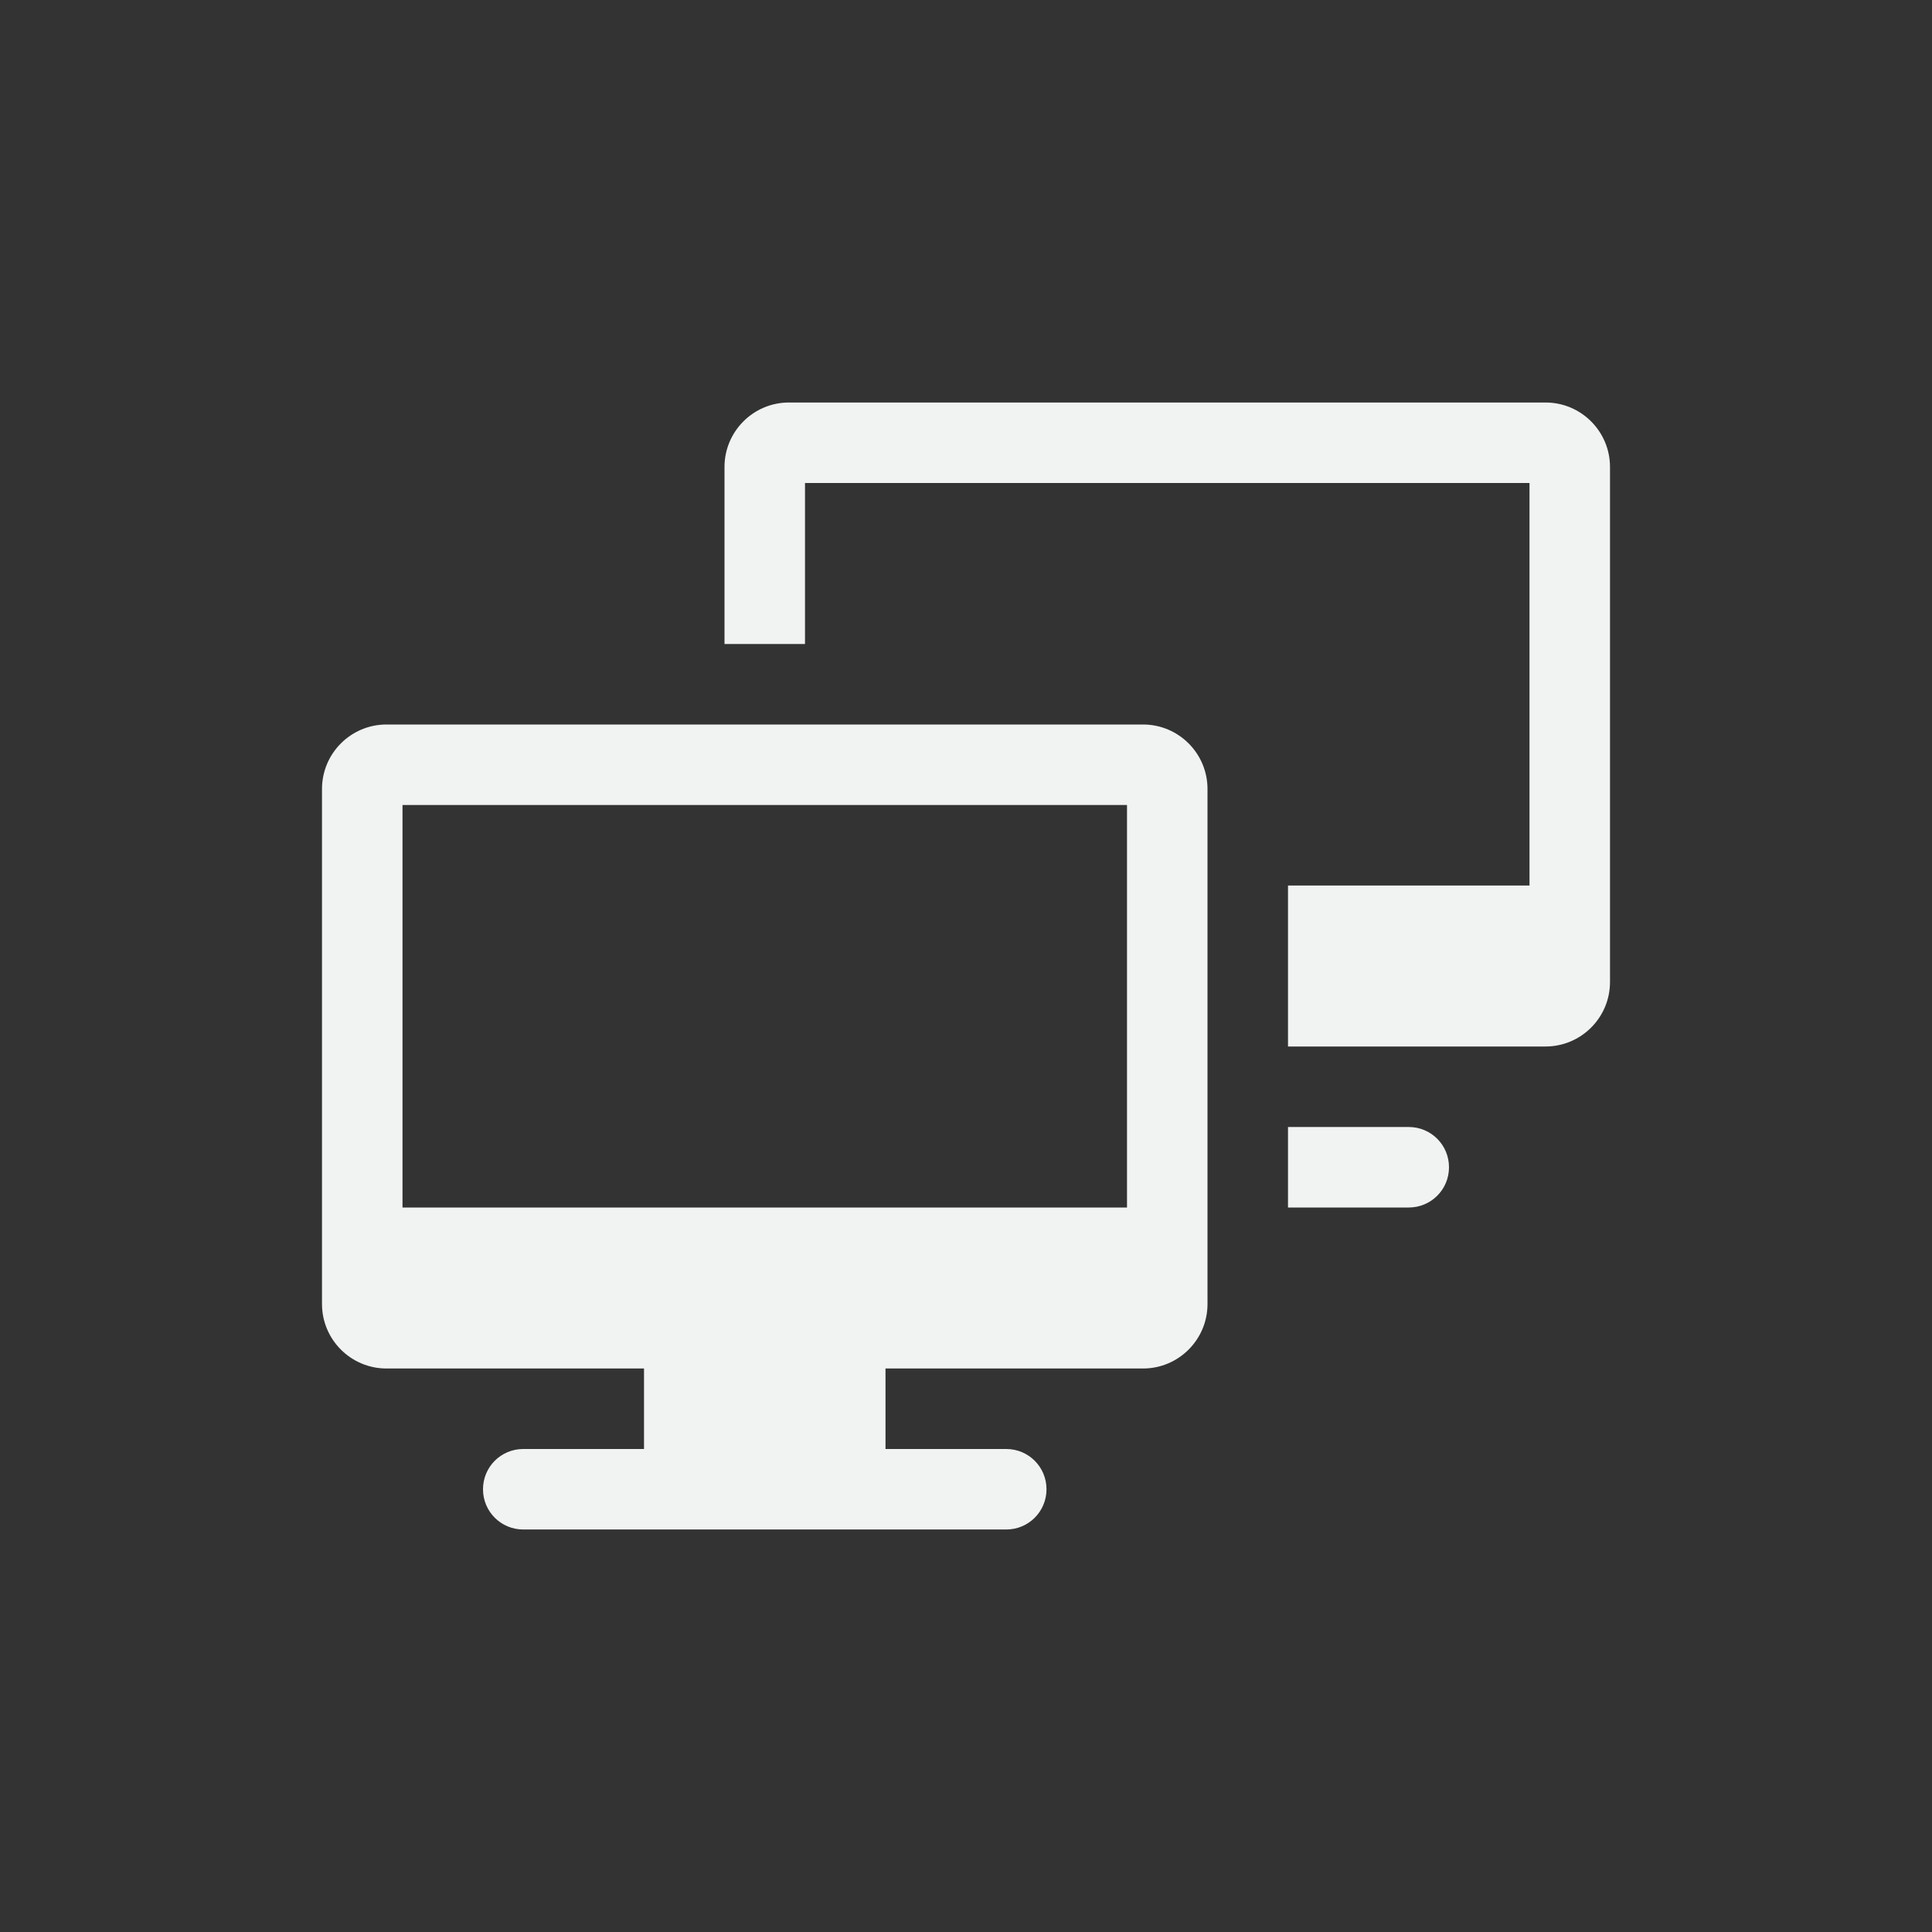 <?xml version="1.0" encoding="UTF-8" standalone="no"?>
<!--Part of Monotone: https://github.com/sixsixfive/Monotone, released under cc-by-sa_v4-->
<svg xmlns="http://www.w3.org/2000/svg" version="1.1" viewBox="-4 -4 24 24" width="48" height="48">
 <rect x="-4" y="-4" width="24" height="24" fill="#333333" stroke="none"/>
 <g fill="#f1f2f2">
  <path d="m5.801 1c-0.442 0-0.801 0.359-0.801 0.801v2.199h1v-2h9v5h-3v2h3.199c0.442 0 0.801-0.359 0.801-0.801v-6.398c0-0.442-0.359-0.801-0.801-0.801h-9.398zm6.199 9v1h1.5c0.277 0 0.5-0.223 0.5-0.5s-0.223-0.5-0.5-0.5h-1.5z"/>
  <path d="m0.801 5c-0.442 0-0.801 0.359-0.801 0.801v6.398c0 0.442 0.359 0.801 0.801 0.801h3.199v1h-1.5c-0.277 0-0.5 0.223-0.5 0.5s0.223 0.5 0.5 0.5h6c0.277 0 0.5-0.223 0.5-0.5s-0.223-0.5-0.5-0.5h-1.5v-1h3.199c0.442 0 0.801-0.359 0.801-0.801v-6.398c0-0.442-0.359-0.801-0.801-0.801zm0.199 1h9v5h-9z"/>
 </g>
</svg>
